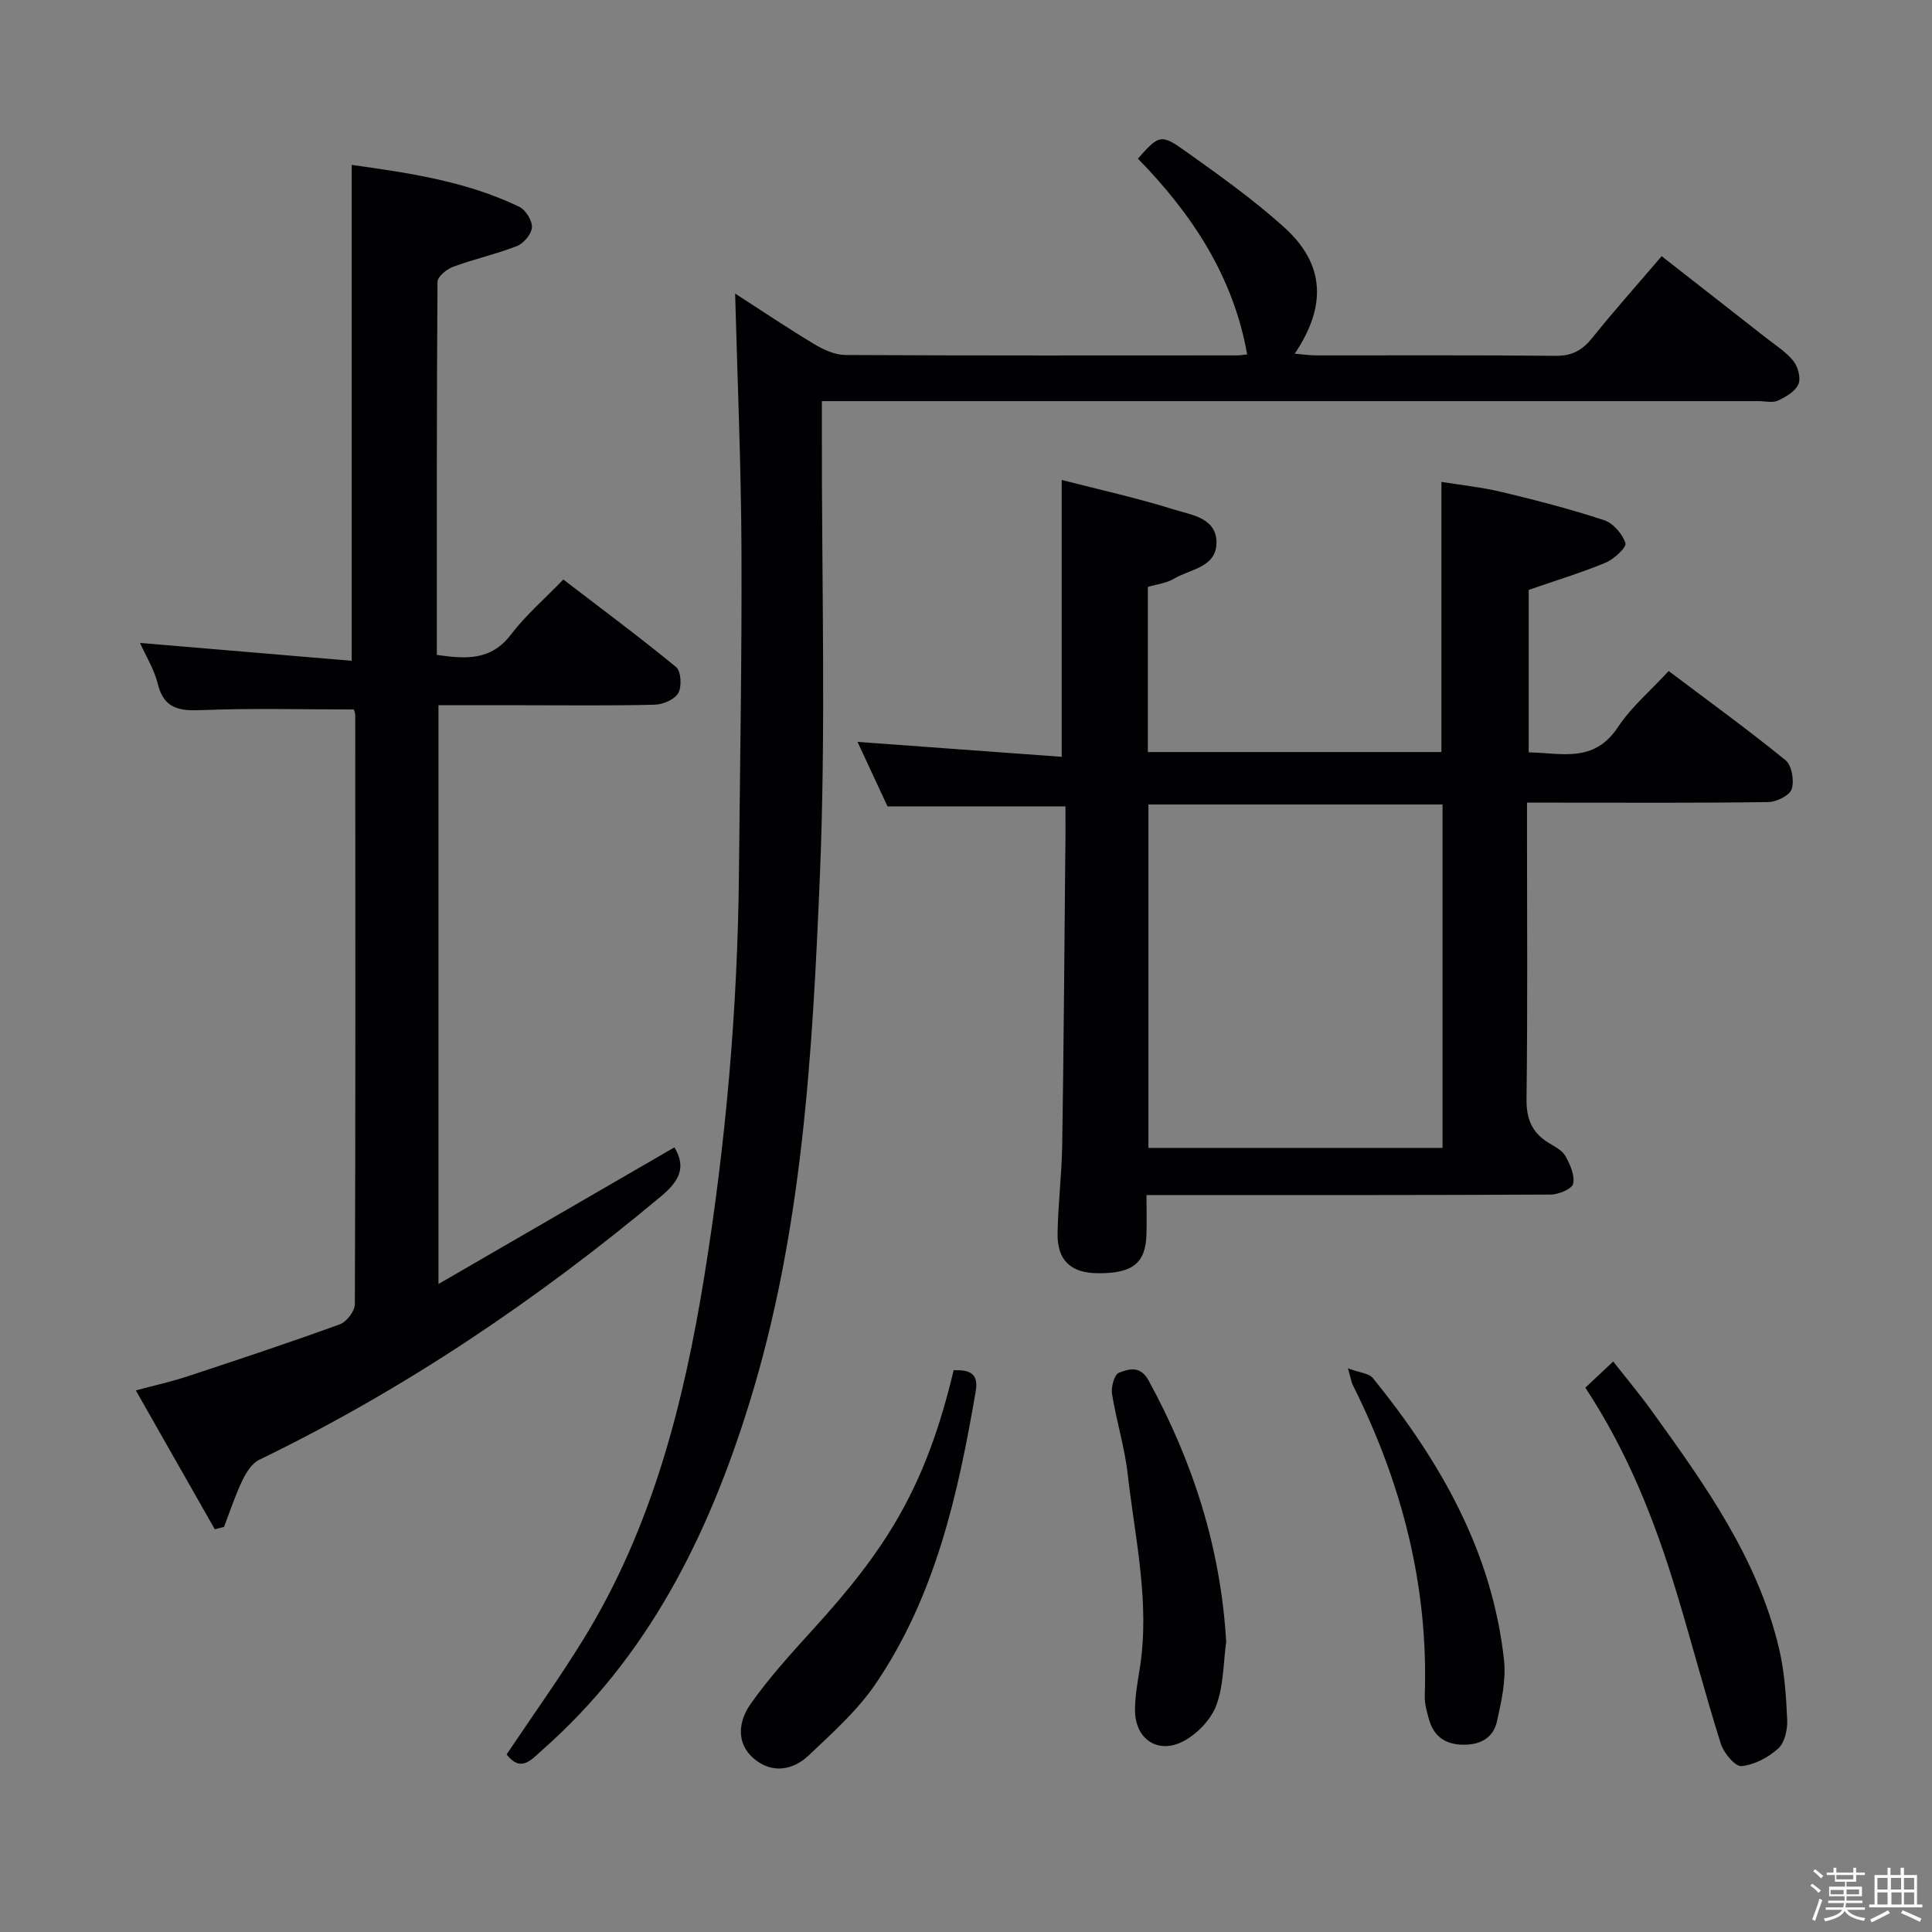 <svg enable-background="new 0 0 400 400" viewBox="0 0 400 400" xmlns="http://www.w3.org/2000/svg"><rect x="0" y="0" width="400" height="400" fill="#808080" stroke="none"/><path d="m374.8 390.4.4-.4c.7.5 1.3 1 1.8 1.4l-.5.5c-.5-.6-1.1-1.1-1.7-1.5zm1 7.3-.6-.3c.5-1.4 1.1-2.8 1.5-4.3.2.1.4.2.6.3-.5 1.3-1 2.8-1.5 4.3zm-.4-10.3.4-.4c.4.3 1 .8 1.7 1.4l-.5.5c-.4-.5-1-1-1.6-1.5zm2.5.3h1.7v-1h.6v1h3.5v-1h.6v1h1.8v.5h-1.8v1.4h-2v1h3.2v2h-3.2v.9h3.3v.5h-3.4c0 .3-.1.6-.1.9h4v.5h-3.7c.7.9 1.9 1.5 3.8 1.7-.1.2-.2.4-.3.6-2.1-.4-3.5-1.1-4-2.1-.4 1-1.8 1.7-4 2.2-.1-.2-.2-.4-.3-.6 2.1-.4 3.4-1 3.8-1.8h-3.4v-.5h3.6c.1-.3.1-.6.2-.9h-3.3v-.5h3.4c0-.3 0-.6 0-.9h-3.2v-2h3.3v-1h-2.1v-1.4h-1.7v-.5zm1.1 3.5v1h2.7c0-.3 0-.4 0-.4 0-.1 0-.2 0-.2 0-.1 0-.2 0-.3h-2.7zm1.2-3v.9h3.5v-.9zm4.7 3h-2.6v.6.4h2.6z" fill="#fcfbfa"/><path d="m393.6 386.7h.6v1.5h2.7v6.1h1.1v.6h-11v-.6h1.1v-6.1h2.7v-1.5h.6v1.5h2.1v-1.5zm-2.7 8.8.4.6c-1.2.6-2.5 1.3-3.8 1.9-.1-.2-.2-.4-.3-.6 1.2-.6 2.5-1.2 3.7-1.9zm-2.2-6.7v2.4h2.1v-2.4zm0 3v2.5h2.1v-2.5zm2.8-3v2.4h2.1v-2.4zm.1 3v2.5h2.1v-2.5h-2.2zm5.9 6.1c-1.4-.7-2.7-1.3-3.9-1.8l.3-.6c1.5.6 2.7 1.2 3.9 1.7zm-1.2-9.1h-2.1v2.4h2.1zm-2.1 3v2.5h2.1v-2.5z" fill="#fcfbfa"/><g fill="#010104"><path d="m220.59 166.95c-12.4 0-24.13 0-36.84 0-1.73-3.72-3.93-8.44-6.21-13.35 14.39 1.05 28.33 2.07 42.27 3.09 0-19.36 0-37.74 0-57.32 7.54 1.94 15.52 3.7 23.28 6.13 3.56 1.11 8.73 1.7 8.77 6.77.04 5.21-5.46 5.55-8.85 7.57-1.52.9-3.45 1.11-5.36 1.68v34.18h60.78c0-18.3 0-36.67 0-55.93 4.07.66 8.43 1.11 12.65 2.13 7.08 1.7 14.14 3.52 21.04 5.8 1.87.62 3.8 2.85 4.41 4.75.28.86-2.36 3.32-4.1 4.04-5.02 2.09-10.25 3.67-15.93 5.64v33.64c6.62.08 13.46 2.34 18.45-5.19 2.81-4.24 6.86-7.66 10.53-11.65 8.16 6.15 16.36 12.09 24.2 18.47 1.29 1.05 1.83 4.23 1.28 5.96-.43 1.32-3.13 2.67-4.84 2.7-14.66.21-29.32.12-43.98.12-1.79 0-3.57 0-5.99 0v5.87c0 18.49.14 36.99-.1 55.48-.05 4.14 1.13 6.98 4.57 9.08 1.27.78 2.82 1.55 3.49 2.75.97 1.72 1.96 3.98 1.59 5.72-.22 1.06-2.99 2.23-4.62 2.24-25.66.14-51.31.1-76.97.1-1.97 0-3.94 0-6.74 0 0 3.02.07 5.61-.01 8.19-.18 5.93-2.88 8.05-10.04 8-5.58-.04-8.44-2.62-8.36-8.21.09-6.14.87-12.28.96-18.42.31-19.8.44-39.61.63-59.41.07-3.63.04-7.25.04-10.62zm78.07-.39c-20.44 0-40.61 0-60.89 0v71.1h60.89c0-23.81 0-47.35 0-71.1z"/><path d="m104.89 363.23c5.48-8.18 11-15.87 15.95-23.92 14.18-23.07 20.73-48.76 24.99-75.13 4.46-27.6 6.89-55.4 7.16-83.37.22-22.47.62-44.94.52-67.41-.08-17.29-.83-34.57-1.31-52.62 5.7 3.67 11.01 7.25 16.49 10.53 1.9 1.14 4.24 2.18 6.39 2.19 27 .14 53.99.09 80.99.08.66 0 1.31-.12 2.14-.21-2.88-16.21-11.46-29.1-22.62-40.53 4.33-4.87 4.75-5.17 9.68-1.66 7.03 5 14.11 10.04 20.51 15.79 8.47 7.6 9.01 16.25 2.28 26.26 1.69.14 3.1.35 4.51.35 16.5.02 33-.08 49.49.09 3.39.04 5.53-1.14 7.58-3.69 4.47-5.57 9.23-10.9 14.39-16.94 7.3 5.71 14.45 11.28 21.58 16.88 1.96 1.54 4.17 2.92 5.69 4.82.96 1.19 1.59 3.56 1.04 4.81-.65 1.49-2.6 2.63-4.24 3.39-1.1.51-2.62.11-3.95.11-62.49 0-124.98 0-187.47 0-1.96 0-3.92 0-6.52 0v6.29c-.06 30.83.87 61.7-.43 92.47-1.54 36.62-3.62 73.34-14.61 108.77-8.5 27.41-20.93 52.48-42.94 71.82-2.23 2-4.39 4.62-7.29.83z"/><path d="m73.26 146.89c-10.79 0-21.1-.29-31.38.13-4.68.19-7.93-.19-9.22-5.46-.74-3-2.47-5.76-3.67-8.45 14.61 1.23 29.16 2.46 43.82 3.7 0-34.77 0-68.46 0-102.67 11.52 1.62 23.57 3.31 34.71 8.68 1.32.64 2.68 2.84 2.61 4.24-.07 1.38-1.69 3.32-3.08 3.87-4.3 1.69-8.86 2.69-13.2 4.29-1.34.49-3.26 2.04-3.27 3.12-.18 25.64-.14 51.27-.14 77.25 6.01.86 11.21 1.23 15.36-4.23 3-3.95 6.84-7.25 10.83-11.38 8 6.14 15.83 11.94 23.35 18.13 1.03.85 1.21 4.01.46 5.37-.74 1.33-3.15 2.37-4.86 2.42-9.16.23-18.33.11-27.49.11-5.65 0-11.31 0-17.31 0v119.83c16.83-9.75 32.84-19.02 48.85-28.29 2.5 4.12 1.01 6.97-2.75 10.12-25.64 21.42-53.11 39.98-83.22 54.57-1.53.74-2.72 2.68-3.51 4.33-1.47 3.08-2.54 6.36-3.77 9.56-.64.16-1.27.33-1.91.49-5.33-9.37-10.66-18.74-16.35-28.75 4.14-1.11 7.47-1.84 10.69-2.91 10.56-3.48 21.11-6.98 31.56-10.78 1.4-.51 3.1-2.74 3.1-4.18.15-40.65.11-81.31.08-121.97-.02-.49-.25-.96-.29-1.14z"/><path d="m328.23 287.3c1.95-1.83 3.63-3.41 5.77-5.42 2.74 3.5 5.48 6.77 7.97 10.22 10.97 15.23 21.95 30.5 26.36 49.2 1.13 4.78 1.47 9.79 1.69 14.72.09 2.01-.49 4.74-1.84 5.97-2.04 1.86-4.95 3.41-7.63 3.66-1.31.12-3.68-2.73-4.28-4.64-3.28-10.41-6.02-20.98-9.19-31.42-4.44-14.64-9.99-28.81-18.85-42.29z"/><path d="m197.44 283.69c2.96-.09 5.25.41 4.58 4.31-3.65 21.33-8.34 42.39-20.74 60.63-3.75 5.52-8.94 10.15-13.84 14.8-3.32 3.15-7.66 3.81-11.35.68-3.84-3.26-3.13-7.86-.69-11.32 3.88-5.5 8.47-10.54 13.01-15.53 14.83-16.31 23.21-29.02 29.03-53.57z"/><path d="m253.87 339.91c-.6 4.42-.52 9.09-2.05 13.17-1.1 2.93-3.91 5.87-6.73 7.38-5.34 2.86-10.11-.4-10.1-6.41 0-2.79.5-5.59.95-8.36 2.23-13.7-.94-27.09-2.47-40.55-.63-5.56-2.35-11-3.24-16.55-.23-1.41.48-4 1.41-4.36 2.06-.8 4.43-1.61 6.2 1.65 9.19 16.86 14.9 34.66 16.03 54.03z"/><path d="m279.08 283.3c2.38.9 4.35 1.01 5.19 2.05 13.91 17.17 24.67 35.91 27.12 58.35.45 4.13-.53 8.53-1.45 12.67-.77 3.48-3.51 4.94-7.18 4.85-3.71-.09-5.95-1.85-6.92-5.29-.45-1.58-.91-3.25-.86-4.87.79-22.79-4.77-44.08-14.91-64.33-.28-.59-.37-1.27-.99-3.43z"/></g></svg>